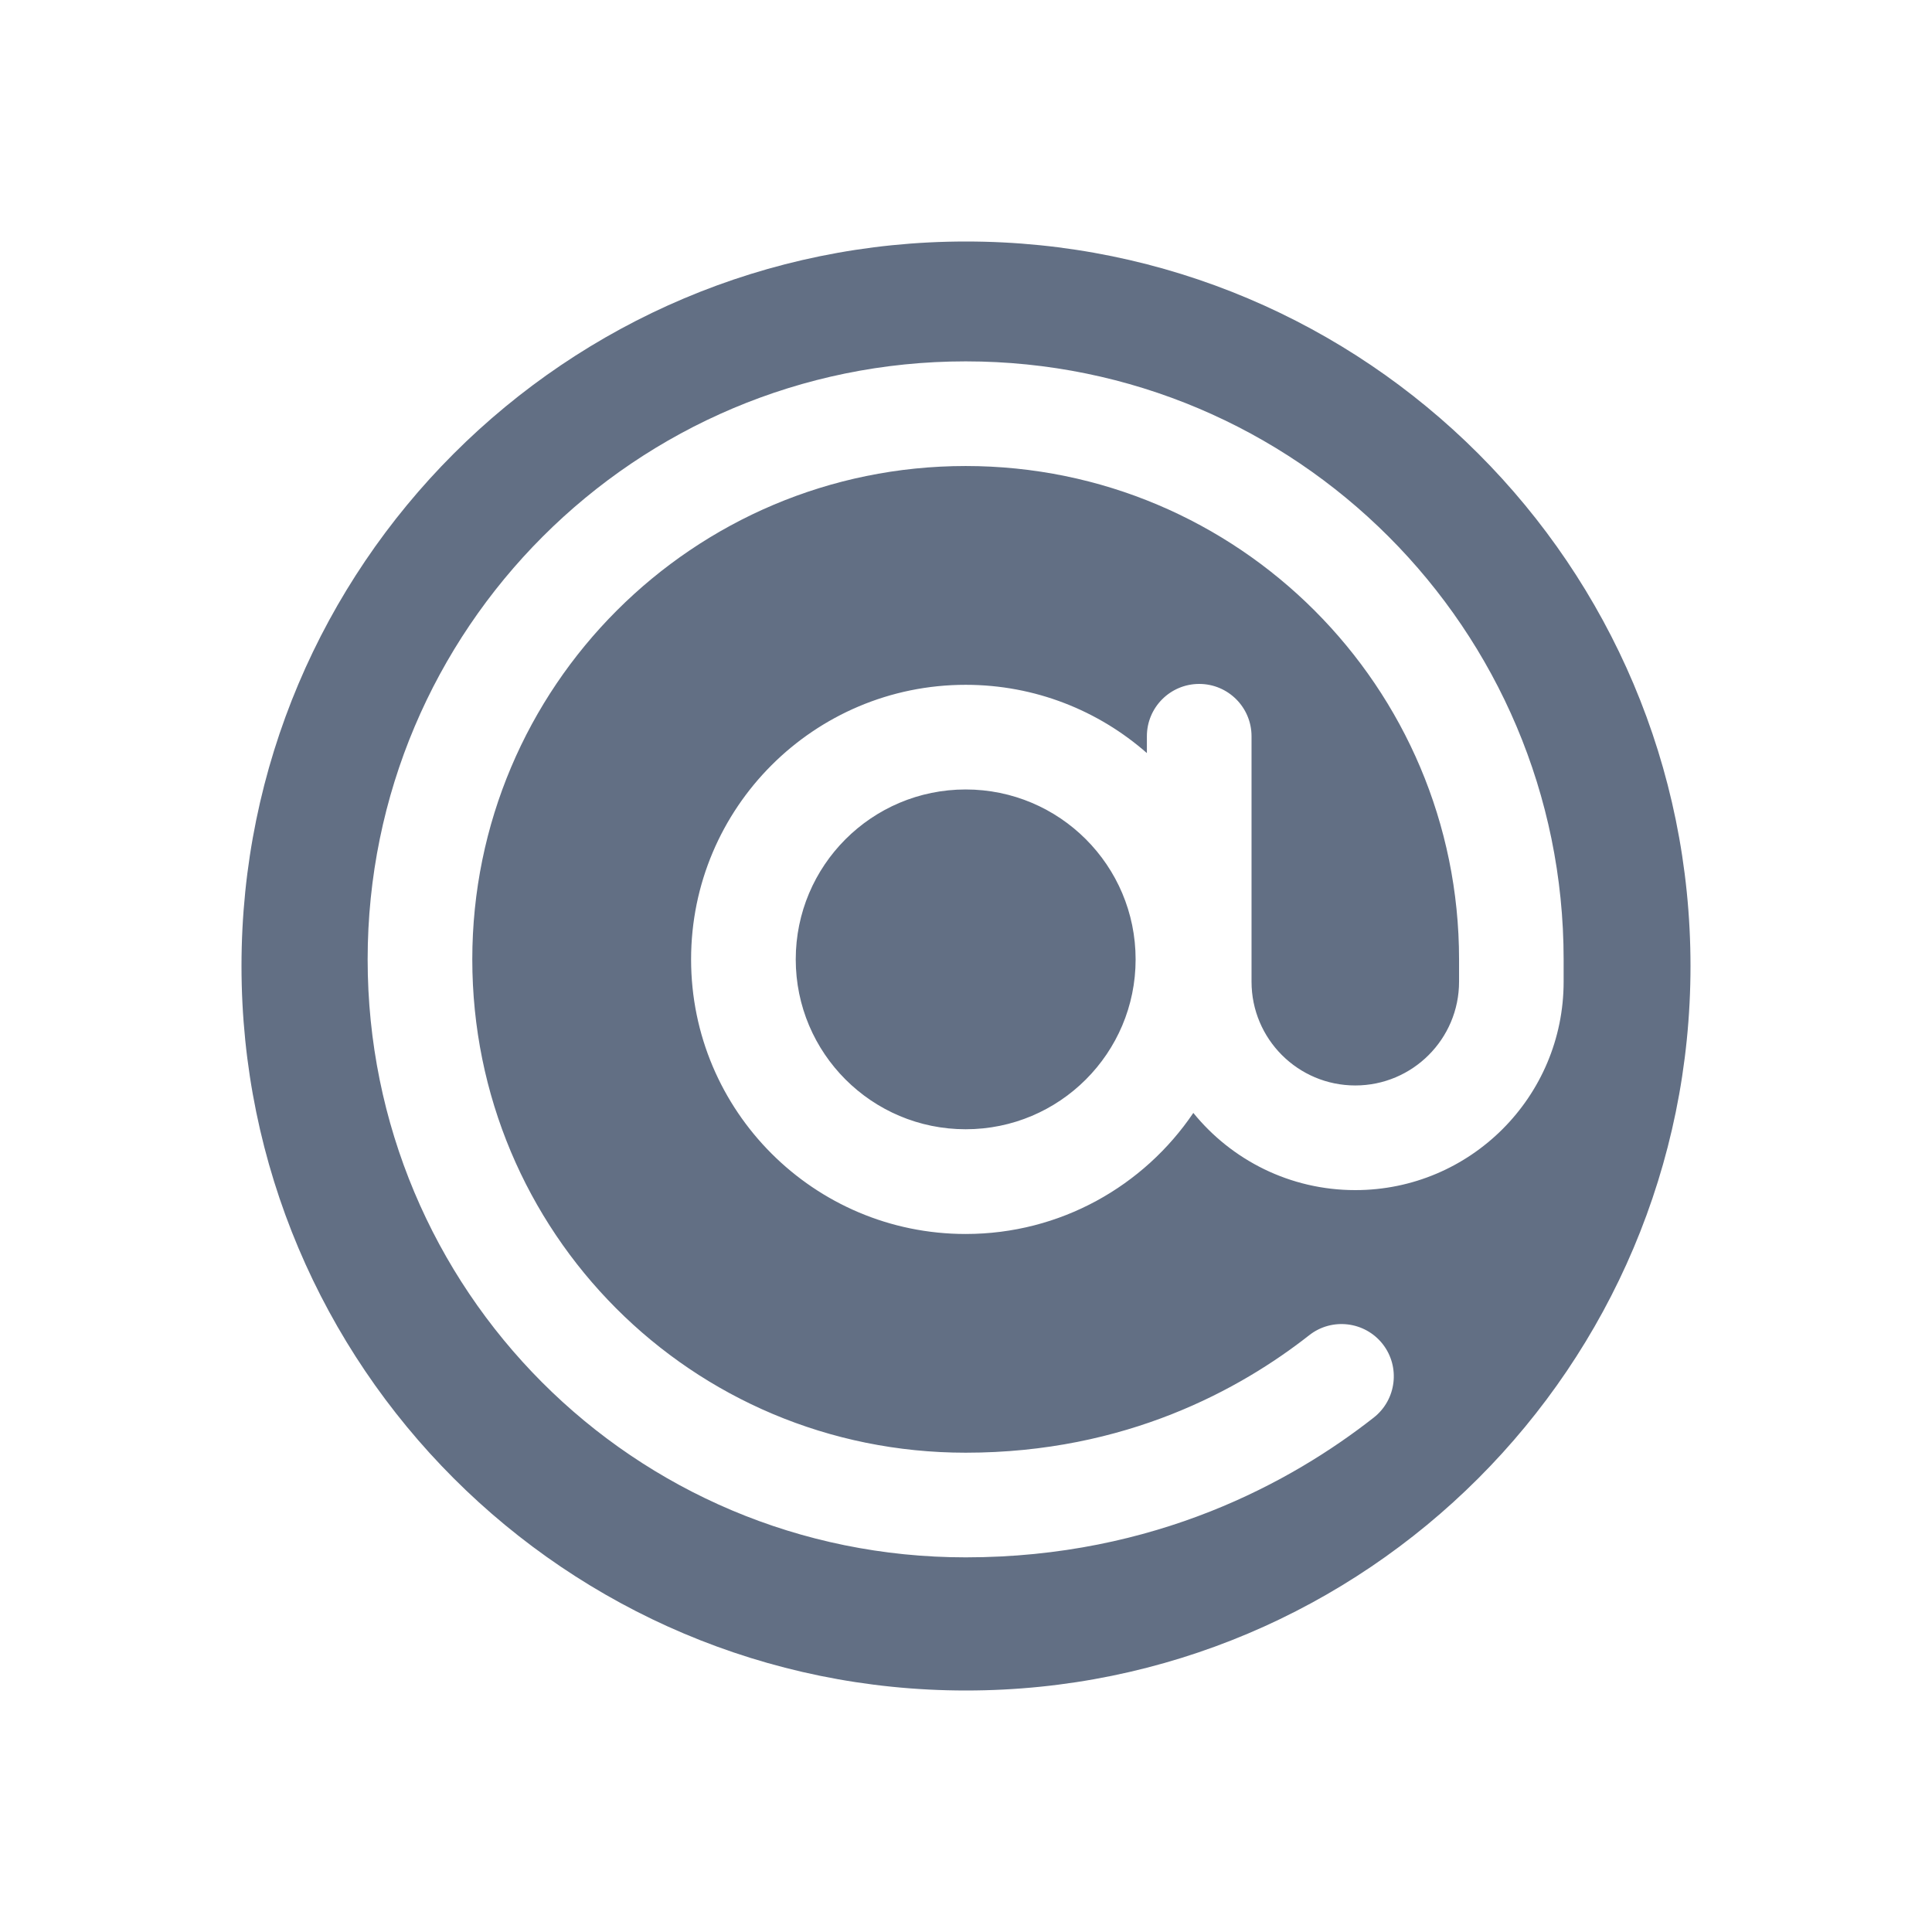 <svg width="24" height="24" viewBox="0 0 24 24" fill="none" xmlns="http://www.w3.org/2000/svg">
<path fill-rule="evenodd" clip-rule="evenodd" d="M21 12C21 16.971 16.971 21 12 21C7.029 21 3 16.971 3 12C3 7.029 7.029 3 12 3C16.971 3 21 7.029 21 12ZM11.996 5.789C8.611 5.789 5.867 8.533 5.867 11.918C5.867 15.304 8.586 18.046 11.996 18.046C13.987 18.046 15.411 17.256 16.263 16.587C16.545 16.365 16.954 16.414 17.176 16.696C17.397 16.978 17.348 17.387 17.066 17.609C16.052 18.405 14.353 19.346 11.996 19.346C7.864 19.346 4.567 16.019 4.567 11.918C4.567 7.815 7.893 4.489 11.996 4.489C16.099 4.489 19.424 7.815 19.424 11.918V12.195C19.424 13.625 18.265 14.784 16.836 14.784C16.024 14.784 15.299 14.41 14.824 13.825C14.211 14.732 13.173 15.329 11.996 15.329C10.112 15.329 8.585 13.801 8.585 11.918C8.585 10.034 10.112 8.507 11.996 8.507C12.858 8.507 13.646 8.827 14.247 9.355V9.146C14.247 8.787 14.538 8.496 14.897 8.496C15.256 8.496 15.547 8.787 15.547 9.146V12.195C15.547 12.907 16.124 13.484 16.836 13.484C17.547 13.484 18.125 12.907 18.125 12.195V11.918C18.125 8.533 15.381 5.789 11.996 5.789ZM14.107 11.918C14.107 13.083 13.162 14.028 11.996 14.028C10.83 14.028 9.885 13.083 9.885 11.918C9.885 10.752 10.83 9.807 11.996 9.807C13.162 9.807 14.107 10.752 14.107 11.918Z" fill="#626F84"/>
</svg>

